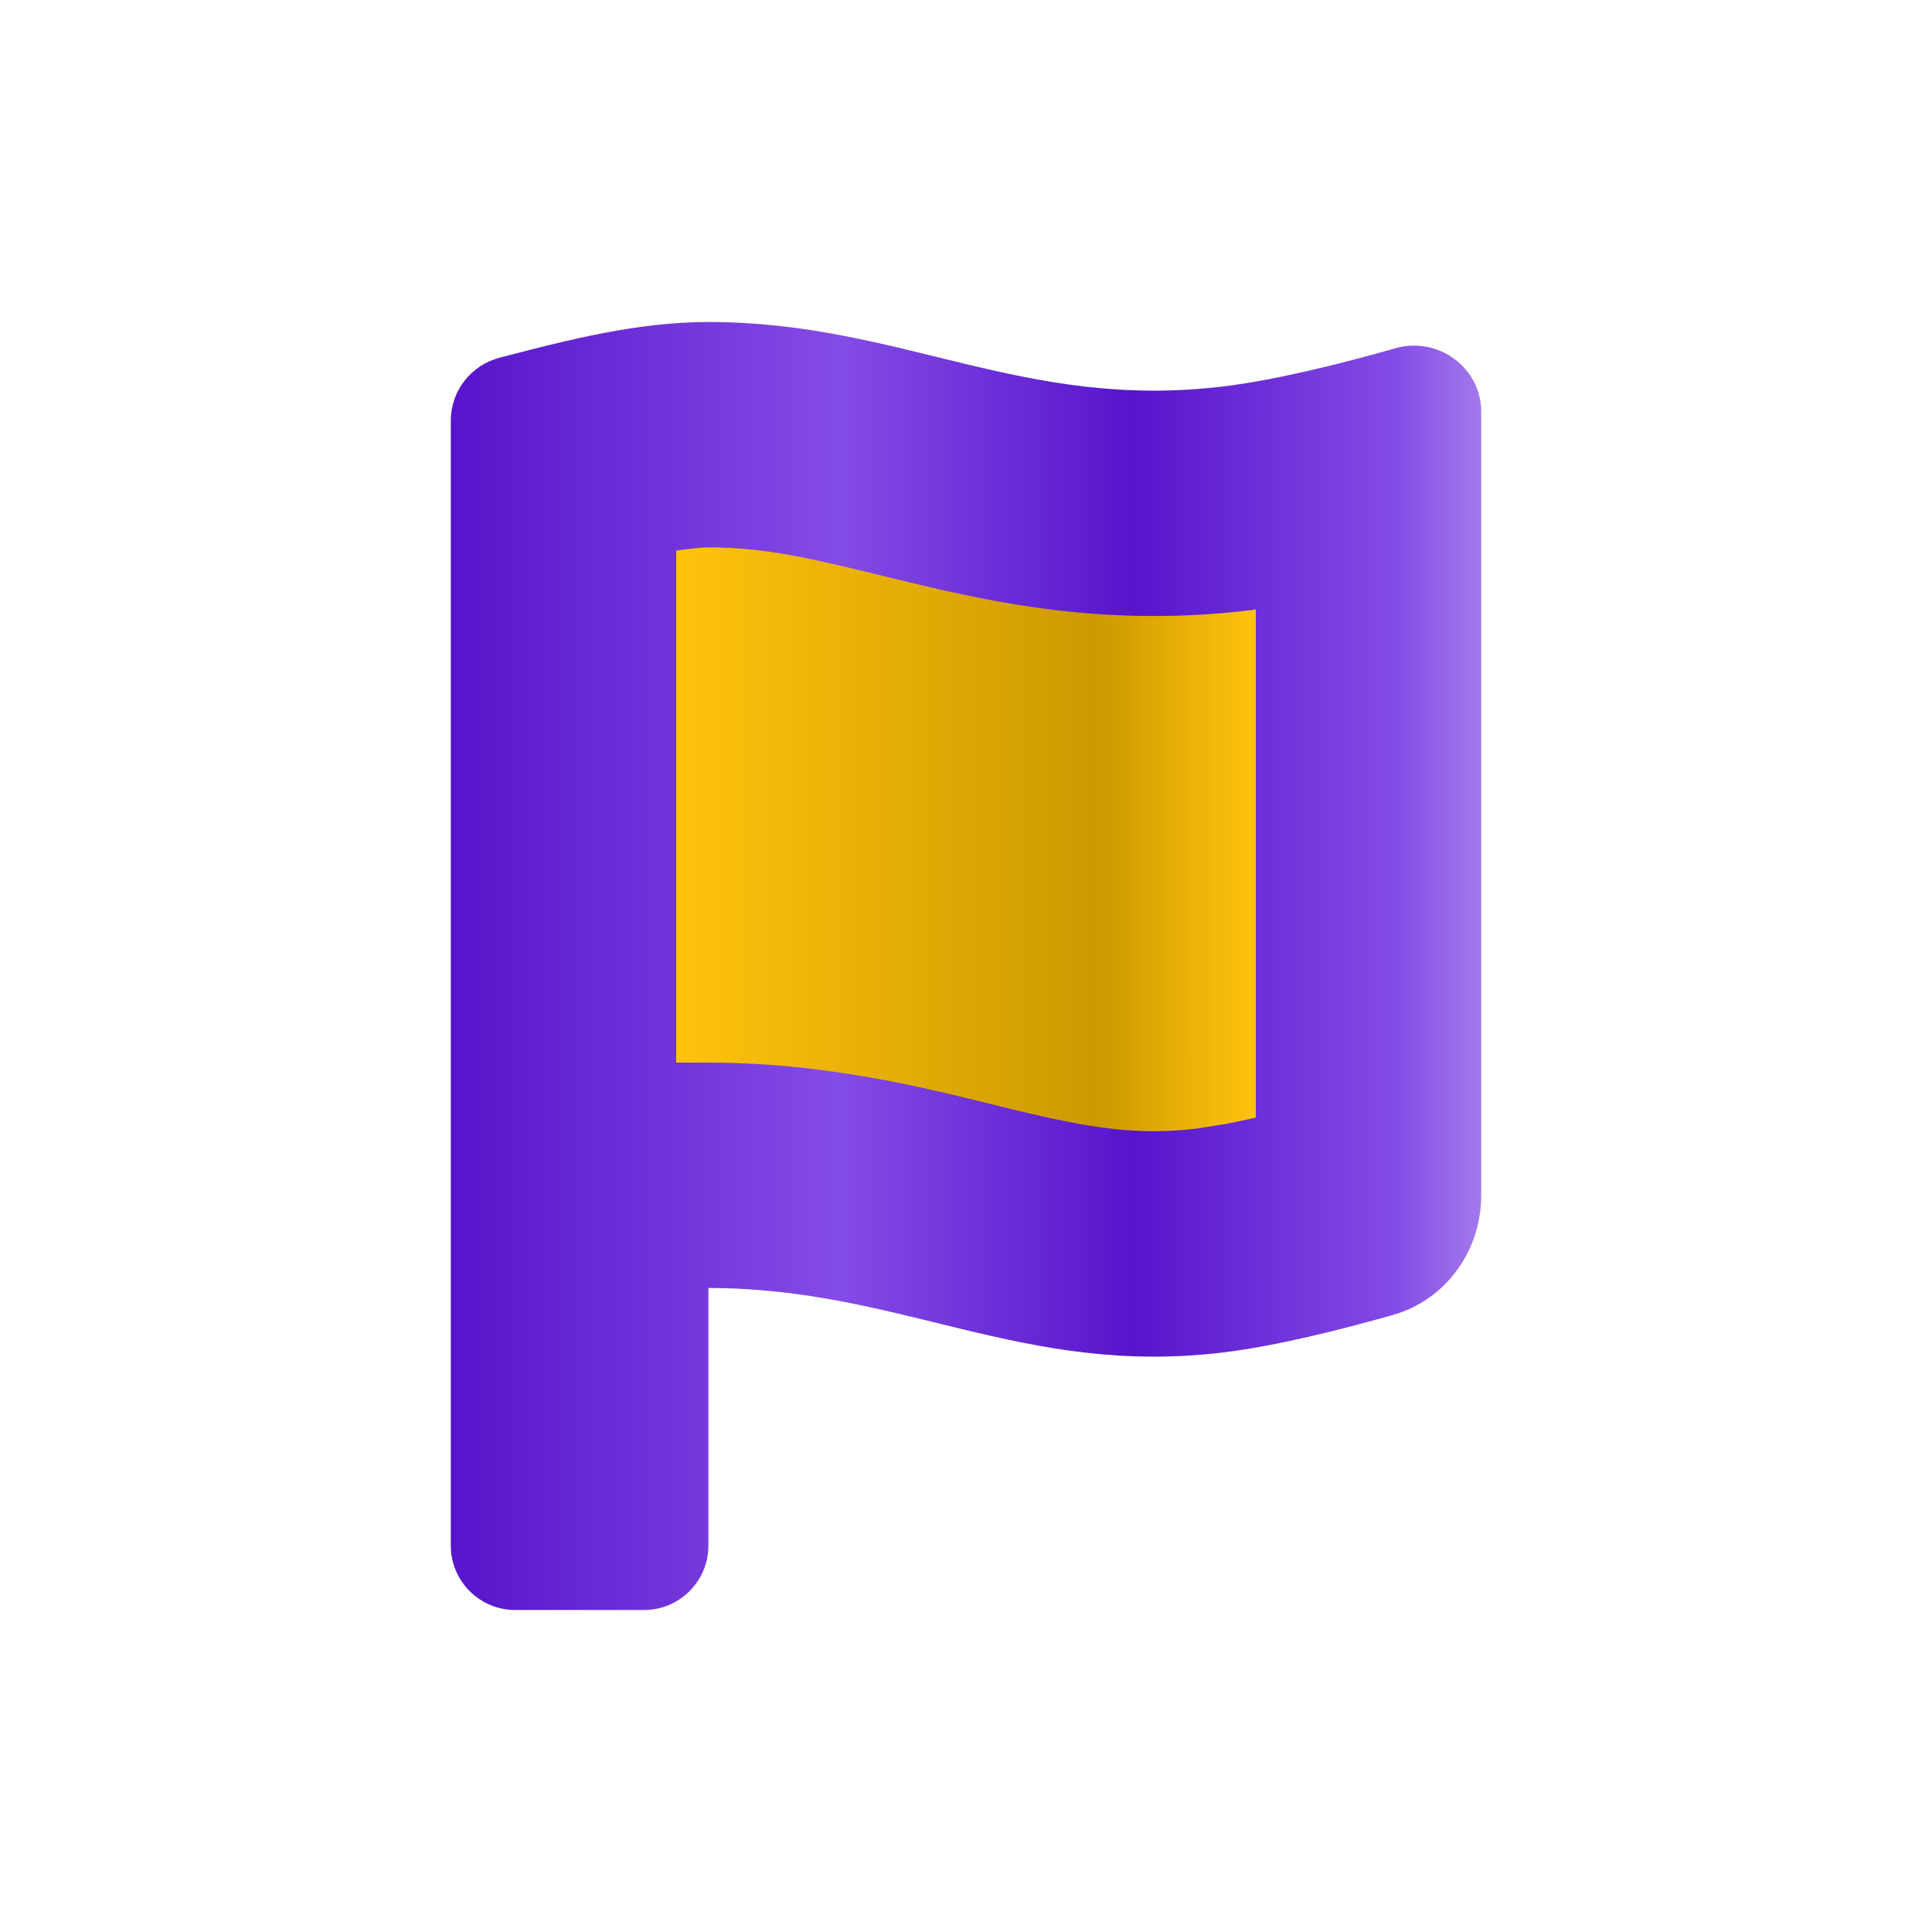 <svg width="30" height="30" viewBox="0 0 30 30" fill="none" xmlns="http://www.w3.org/2000/svg">
<path d="M11 5C14 5 15.874 6.379 19 6C19.823 5.9 20.86 5.638 21.671 5.407C22.328 5.22 23 5.707 23 6.391V18.562C23 19.421 22.452 20.186 21.625 20.42C20.821 20.648 19.808 20.902 19 21C15.874 21.379 14 20 11 20V24C11 24.552 10.552 25 10 25H8C7.448 25 7 24.552 7 24V8V6.531C7 6.072 7.312 5.671 7.756 5.555C8.82 5.276 9.903 5 11 5Z" fill="url(#paint0_linear_1_12736)"/>
<path d="M11 8.5C10.918 8.5 10.74 8.517 10.5 8.549V16.5H11C13.008 16.5 14.686 16.977 15.773 17.239C16.901 17.511 17.655 17.637 18.579 17.525L19.018 17.455C19.169 17.427 19.331 17.392 19.5 17.354V9.463L19.421 9.475C17.22 9.741 15.473 9.368 14.133 9.045C12.751 8.712 11.991 8.5 11 8.5Z" fill="url(#paint1_linear_1_12736)"/>
<defs>
<linearGradient id="paint0_linear_1_12736" x1="23" y1="14" x2="7" y2="14" gradientUnits="userSpaceOnUse">
<stop stop-color="#A379EC"/>
<stop offset="0.082" stop-color="#844CE6"/>
<stop offset="0.337" stop-color="#5714CC"/>
<stop offset="0.625" stop-color="#844CE6"/>
<stop offset="1" stop-color="#5714CC"/>
</linearGradient>
<linearGradient id="paint1_linear_1_12736" x1="10.5" y1="12.553" x2="19.5" y2="12.553" gradientUnits="userSpaceOnUse">
<stop stop-color="#FFC30D"/>
<stop offset="0.726" stop-color="#CC9900"/>
<stop offset="1" stop-color="#FFC30D"/>
</linearGradient>
</defs>
</svg>
